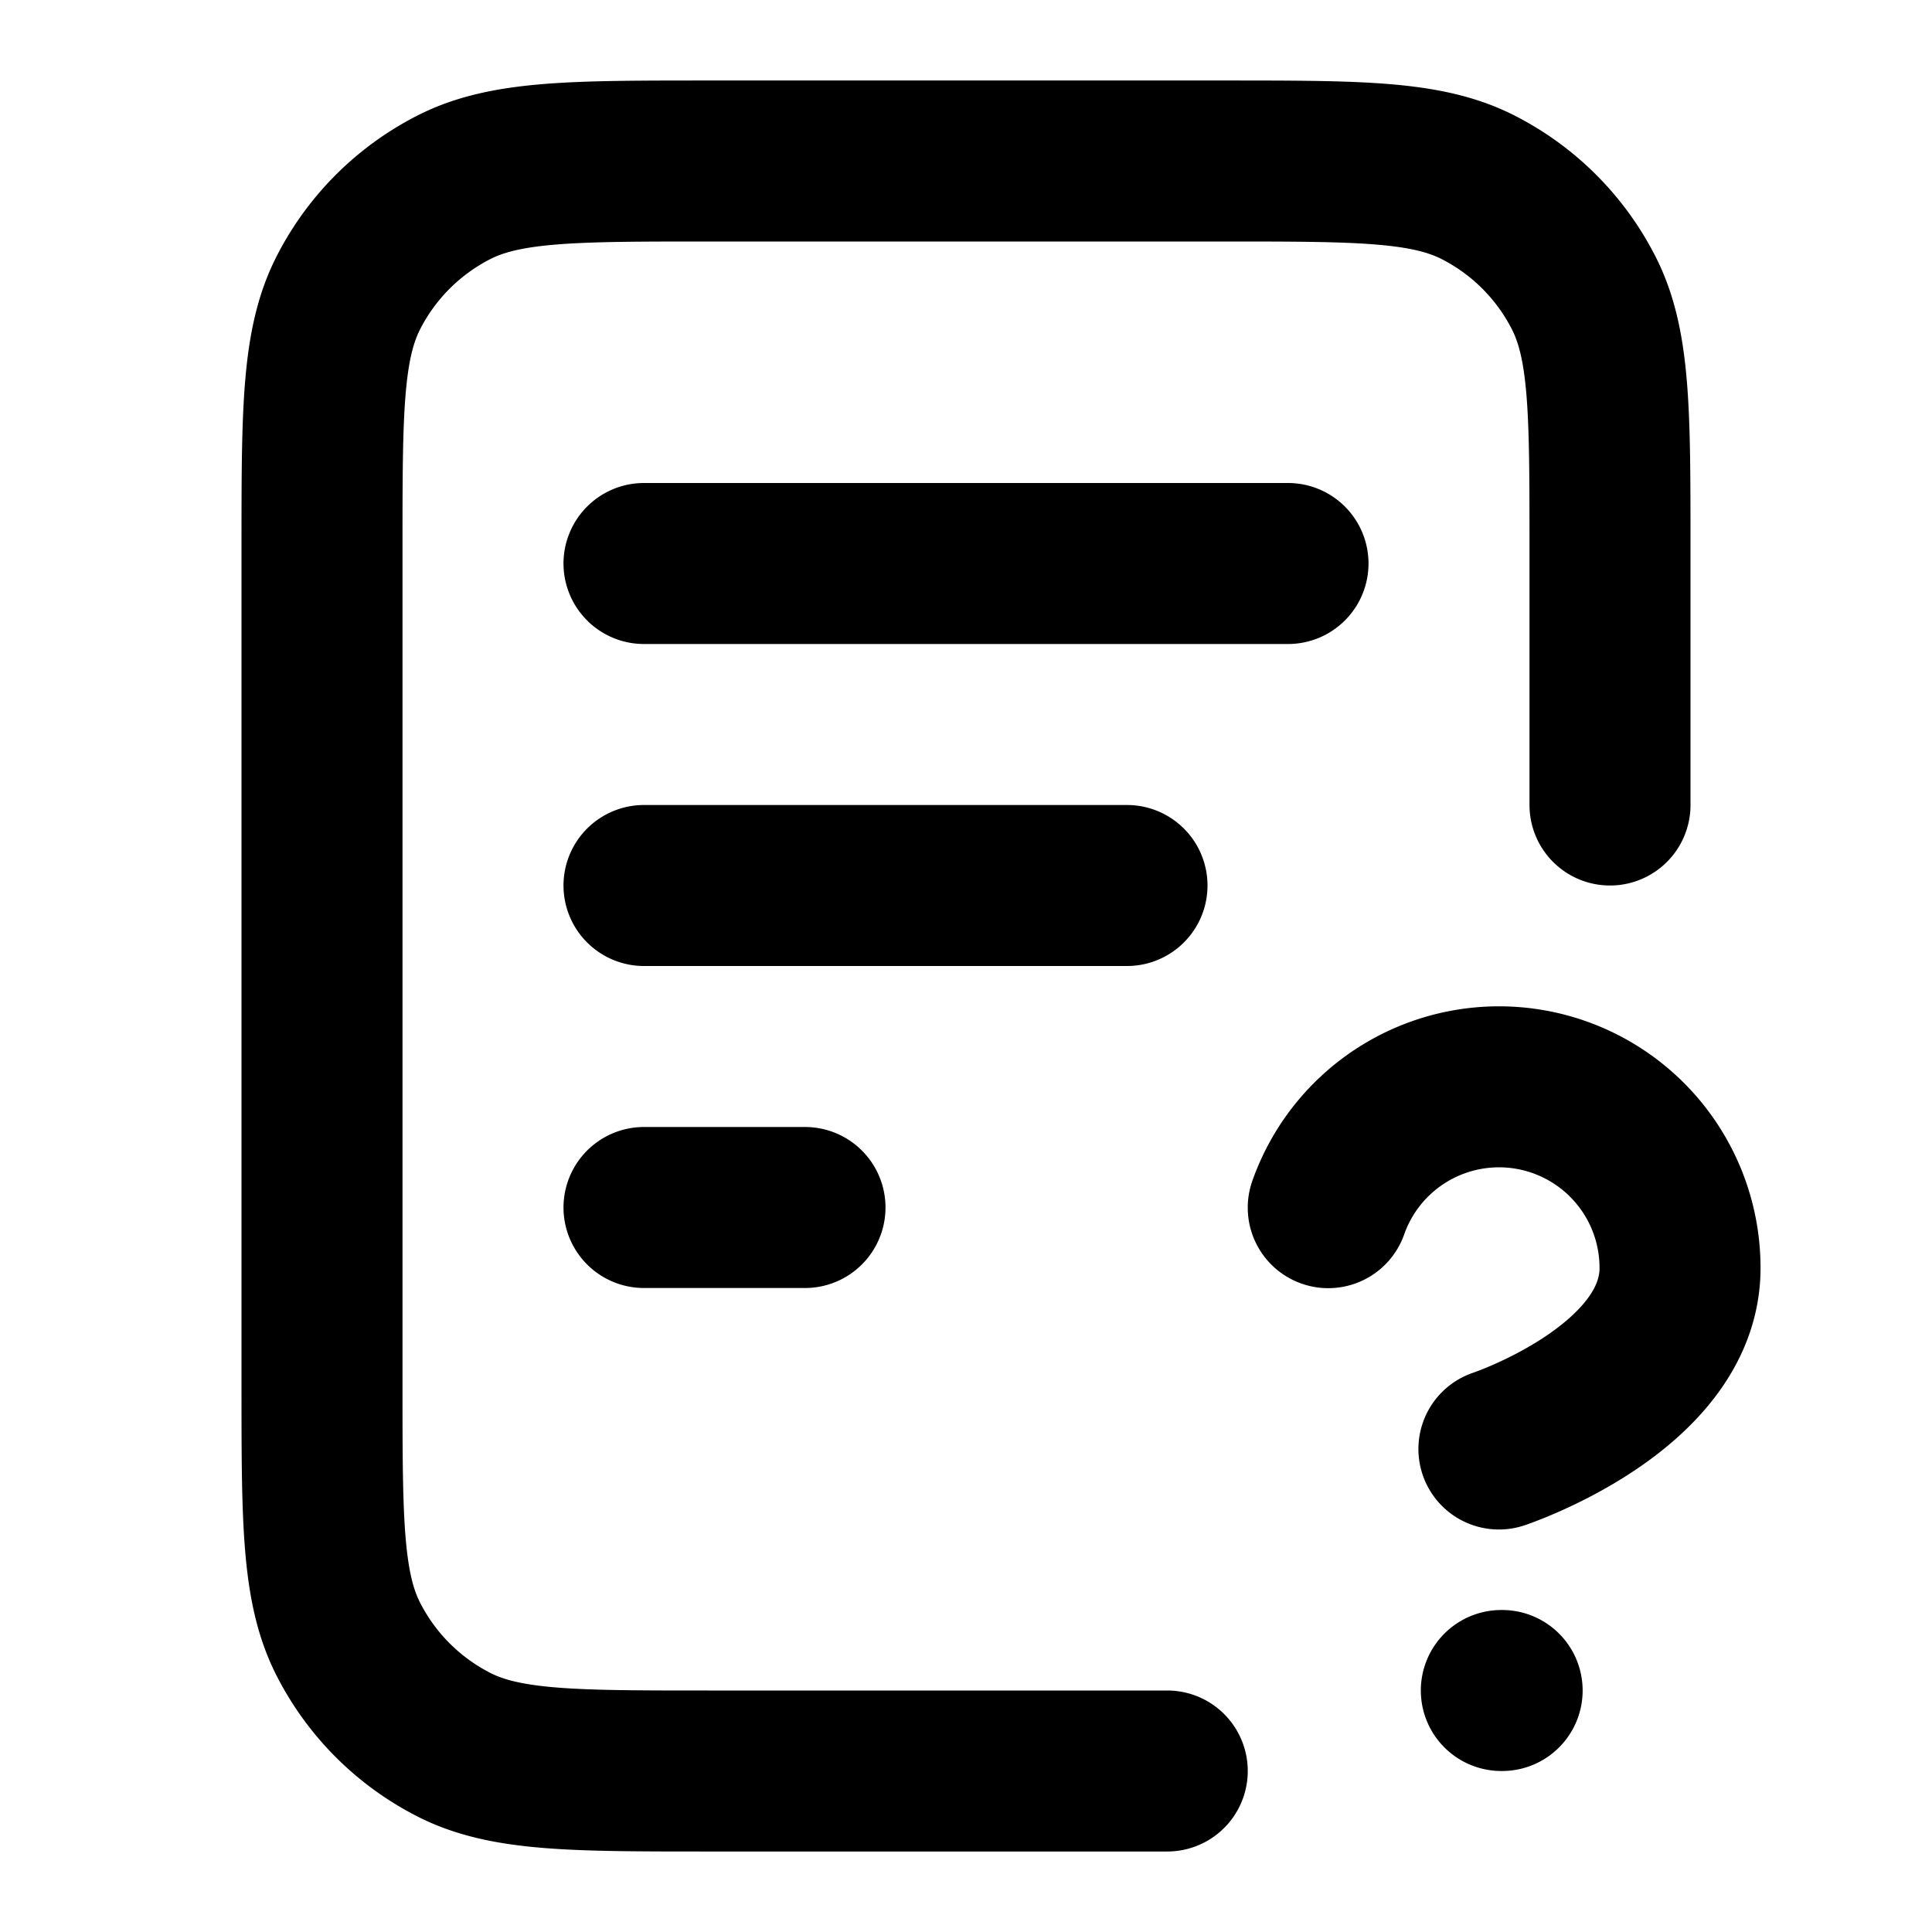 <svg xmlns="http://www.w3.org/2000/svg" fill="none" viewBox="0 0 24 24">
  <path stroke="currentColor" stroke-linecap="round" stroke-linejoin="round" stroke-width="2" d="M20 10V6.8c0-1.68 0-2.52-.327-3.162a3 3 0 00-1.311-1.311C17.72 2 16.88 2 15.2 2H8.8c-1.68 0-2.52 0-3.162.327a3 3 0 00-1.311 1.311C4 4.28 4 5.12 4 6.8v10.4c0 1.68 0 2.52.327 3.162a3 3 0 001.311 1.311C6.28 22 7.12 22 8.8 22h5.7M14 11H8m2 4H8m8-8H8m8.5 8.002a2.249 2.249 0 014.37.75c0 1.499-2.25 2.248-2.25 2.248m.03 3h.01"/>
</svg>
